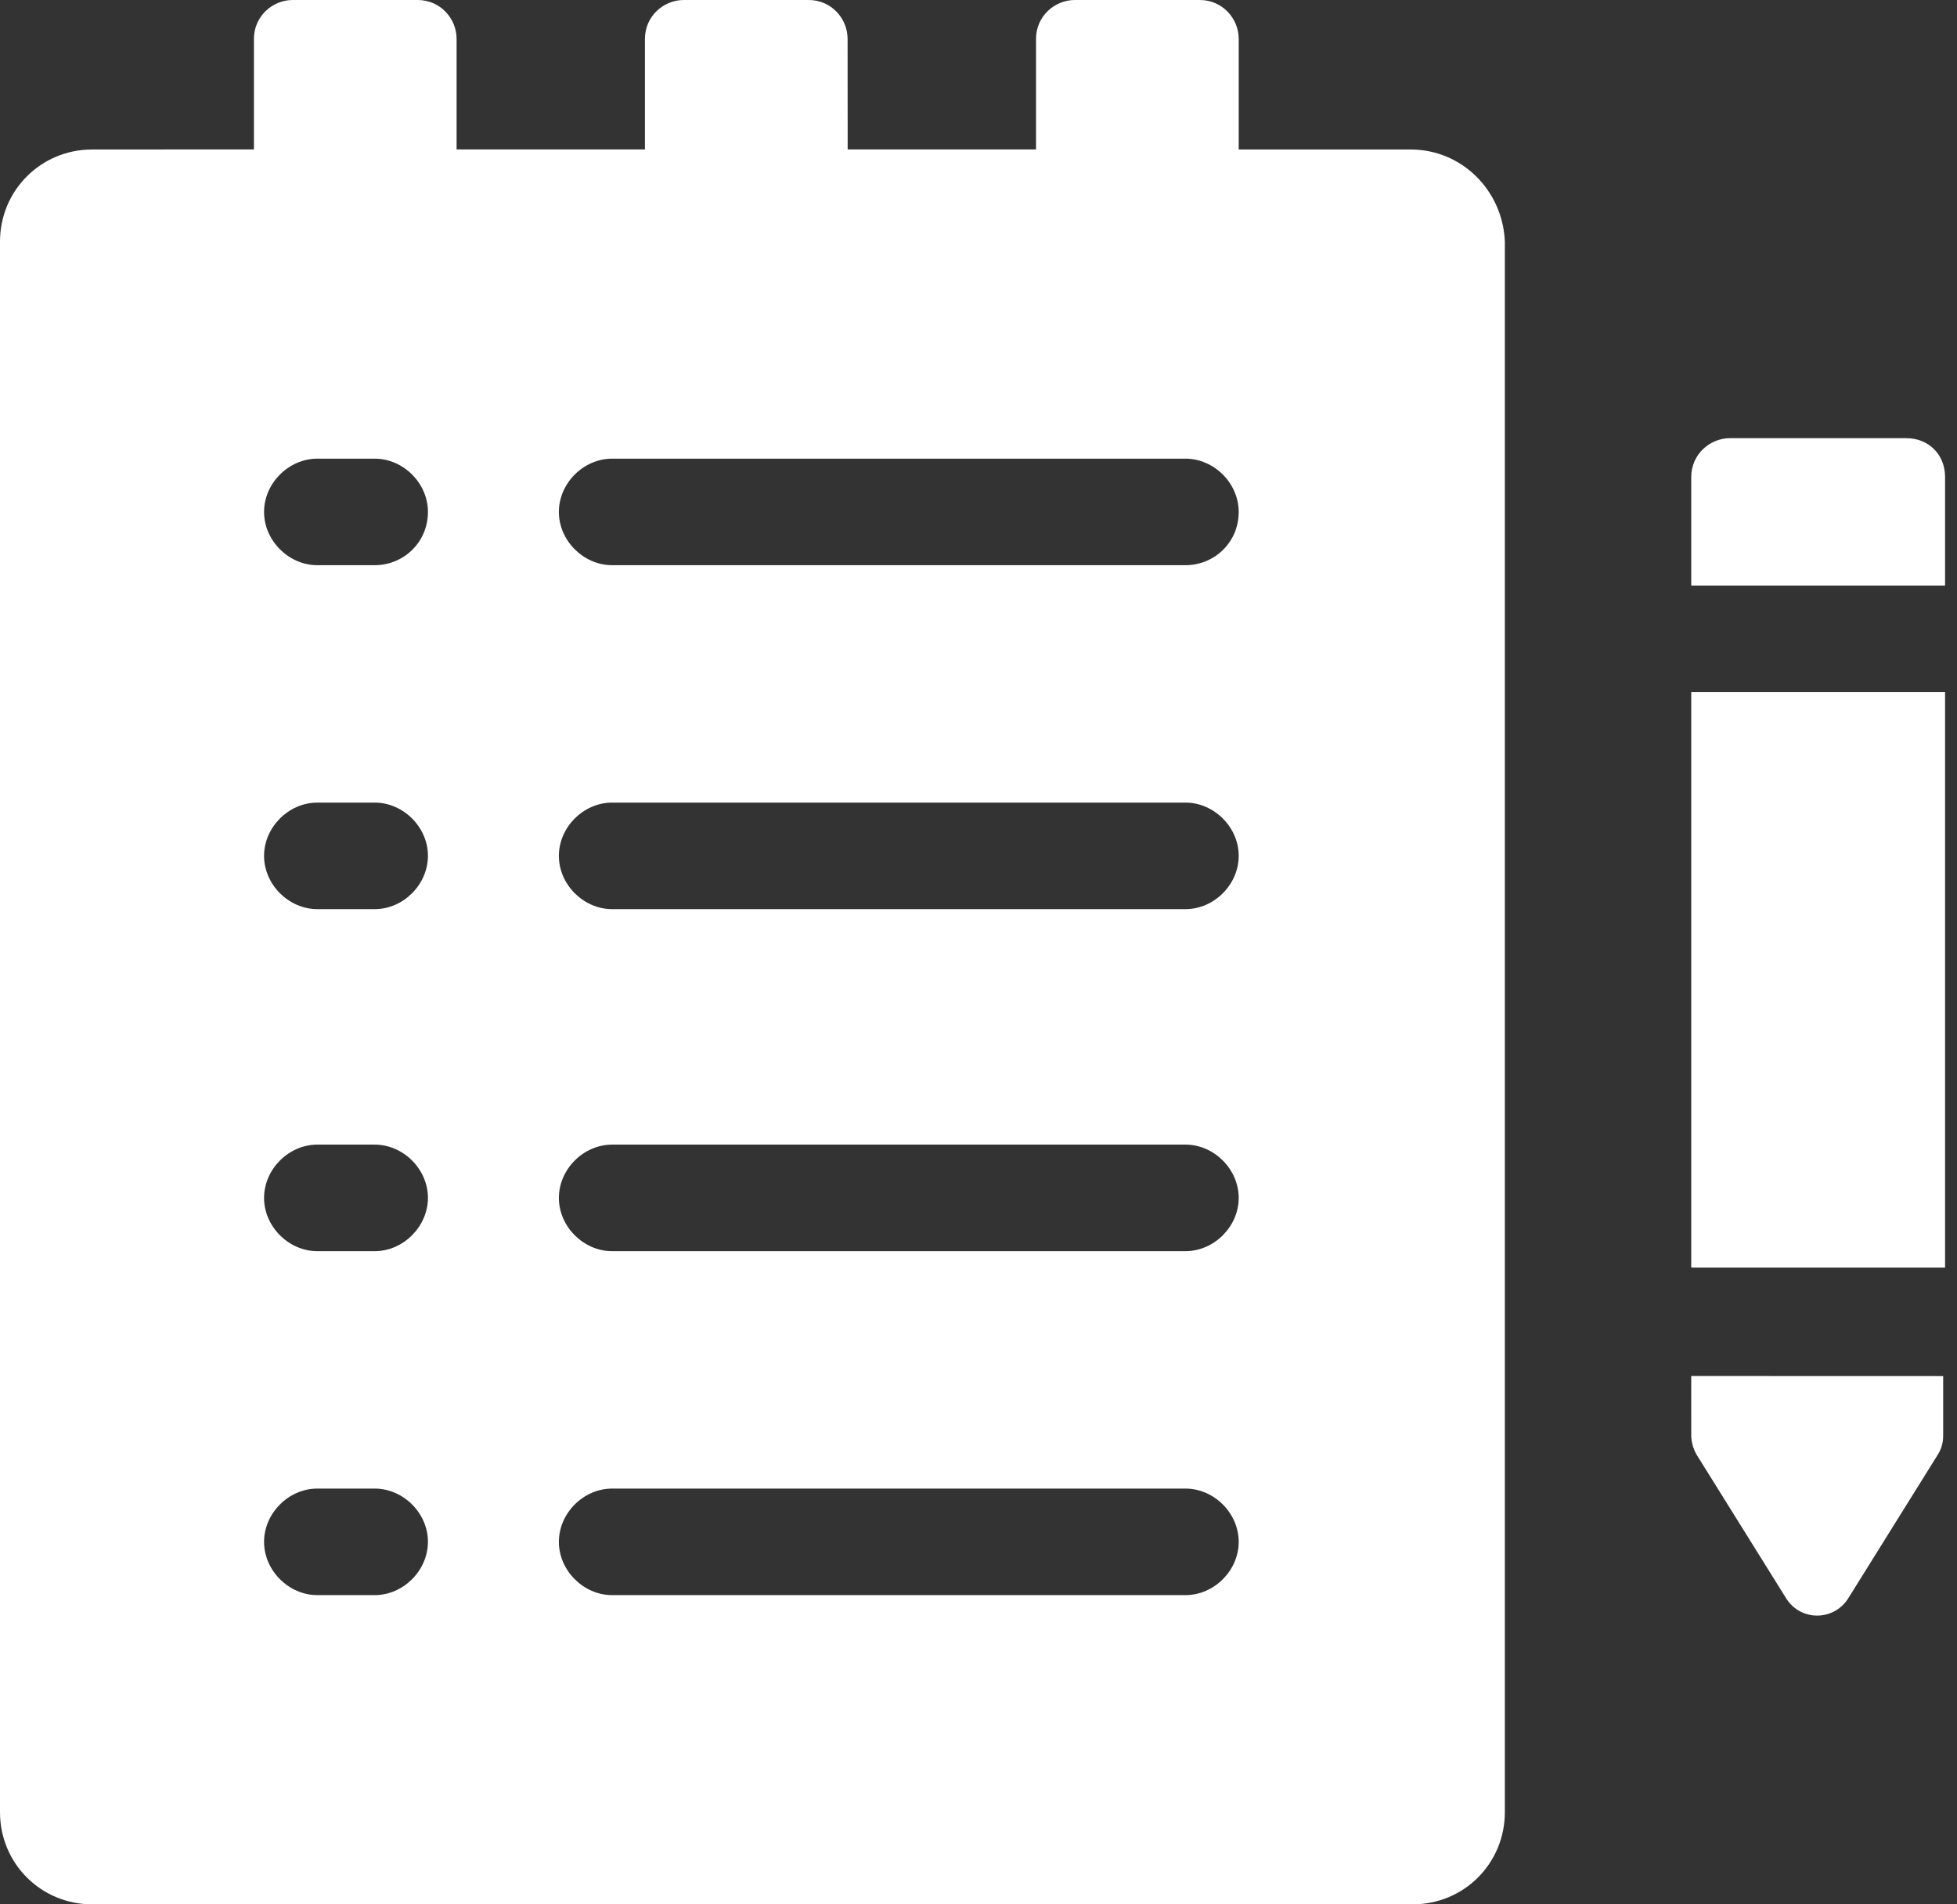<svg width="74" height="72" viewBox="0 0 74 72" fill="none" xmlns="http://www.w3.org/2000/svg">
<rect x="0" y="0" width="74" height="72" fill="#333333" stroke="none"/>
<path d="M63.951 54.272C63.951 54.505 64.029 54.813 64.183 55.046L67.513 60.387C68.055 61.315 69.37 61.315 69.914 60.387L73.244 55.046C73.398 54.813 73.477 54.581 73.477 54.272V52.028L63.95 52.025L63.951 54.272Z" fill="white"/>
<path d="M72.08 16.566H65.42C64.646 16.566 63.951 17.186 63.951 18.035V22.139H73.549V18.035C73.549 17.186 72.929 16.566 72.079 16.566H72.08Z" fill="white"/>
<path d="M63.951 26.168H73.549V47.925H63.951V26.168Z" fill="white"/>
<path d="M53.341 5.652H46.839V1.47C46.839 0.696 46.219 0 45.369 0H40.645C39.871 0 39.175 0.62 39.175 1.47V5.649H32.053L32.05 1.47C32.05 0.696 31.43 0 30.581 0H25.857C25.083 0 24.387 0.62 24.387 1.47V5.649H17.265V1.47C17.265 0.696 16.645 0 15.795 0H11.072C10.297 0 9.602 0.62 9.602 1.47V5.649L3.484 5.652C1.548 5.652 0 7.201 0 9.136V68.516C0 70.452 1.548 72 3.484 72H53.419C55.355 72 56.903 70.452 56.903 68.516V9.136C56.825 7.201 55.276 5.652 53.341 5.652L53.341 5.652ZM14.168 60.309H12C10.917 60.309 9.985 59.38 9.985 58.295C9.985 57.212 10.914 56.281 12 56.281H14.168C15.251 56.281 16.182 57.209 16.182 58.295C16.179 59.38 15.251 60.309 14.168 60.309ZM14.168 47.305H12C10.917 47.305 9.985 46.376 9.985 45.291C9.985 44.208 10.914 43.276 12 43.276H14.168C15.251 43.276 16.182 44.205 16.182 45.291C16.179 46.373 15.251 47.305 14.168 47.305ZM14.168 34.373H12C10.917 34.373 9.985 33.445 9.985 32.359C9.985 31.276 10.914 30.345 12 30.345H14.168C15.251 30.345 16.182 31.273 16.182 32.359C16.179 33.445 15.251 34.373 14.168 34.373ZM14.168 21.369H12C10.917 21.369 9.985 20.441 9.985 19.355C9.985 18.272 10.914 17.341 12 17.341H14.168C15.251 17.341 16.182 18.269 16.182 19.355C16.179 20.516 15.251 21.369 14.168 21.369ZM44.825 60.309H23.147C22.064 60.309 21.133 59.38 21.133 58.295C21.133 57.212 22.061 56.281 23.147 56.281H44.825C45.907 56.281 46.839 57.209 46.839 58.295C46.839 59.38 45.91 60.309 44.825 60.309ZM44.825 47.305H23.147C22.064 47.305 21.133 46.376 21.133 45.291C21.133 44.208 22.061 43.276 23.147 43.276H44.825C45.907 43.276 46.839 44.205 46.839 45.291C46.839 46.373 45.91 47.305 44.825 47.305ZM44.825 34.373H23.147C22.064 34.373 21.133 33.445 21.133 32.359C21.133 31.276 22.061 30.345 23.147 30.345H44.825C45.907 30.345 46.839 31.273 46.839 32.359C46.839 33.445 45.91 34.373 44.825 34.373ZM44.825 21.369H23.147C22.064 21.369 21.133 20.441 21.133 19.355C21.133 18.272 22.061 17.341 23.147 17.341H44.825C45.907 17.341 46.839 18.269 46.839 19.355C46.839 20.516 45.91 21.369 44.825 21.369Z" fill="white"/>
</svg>
